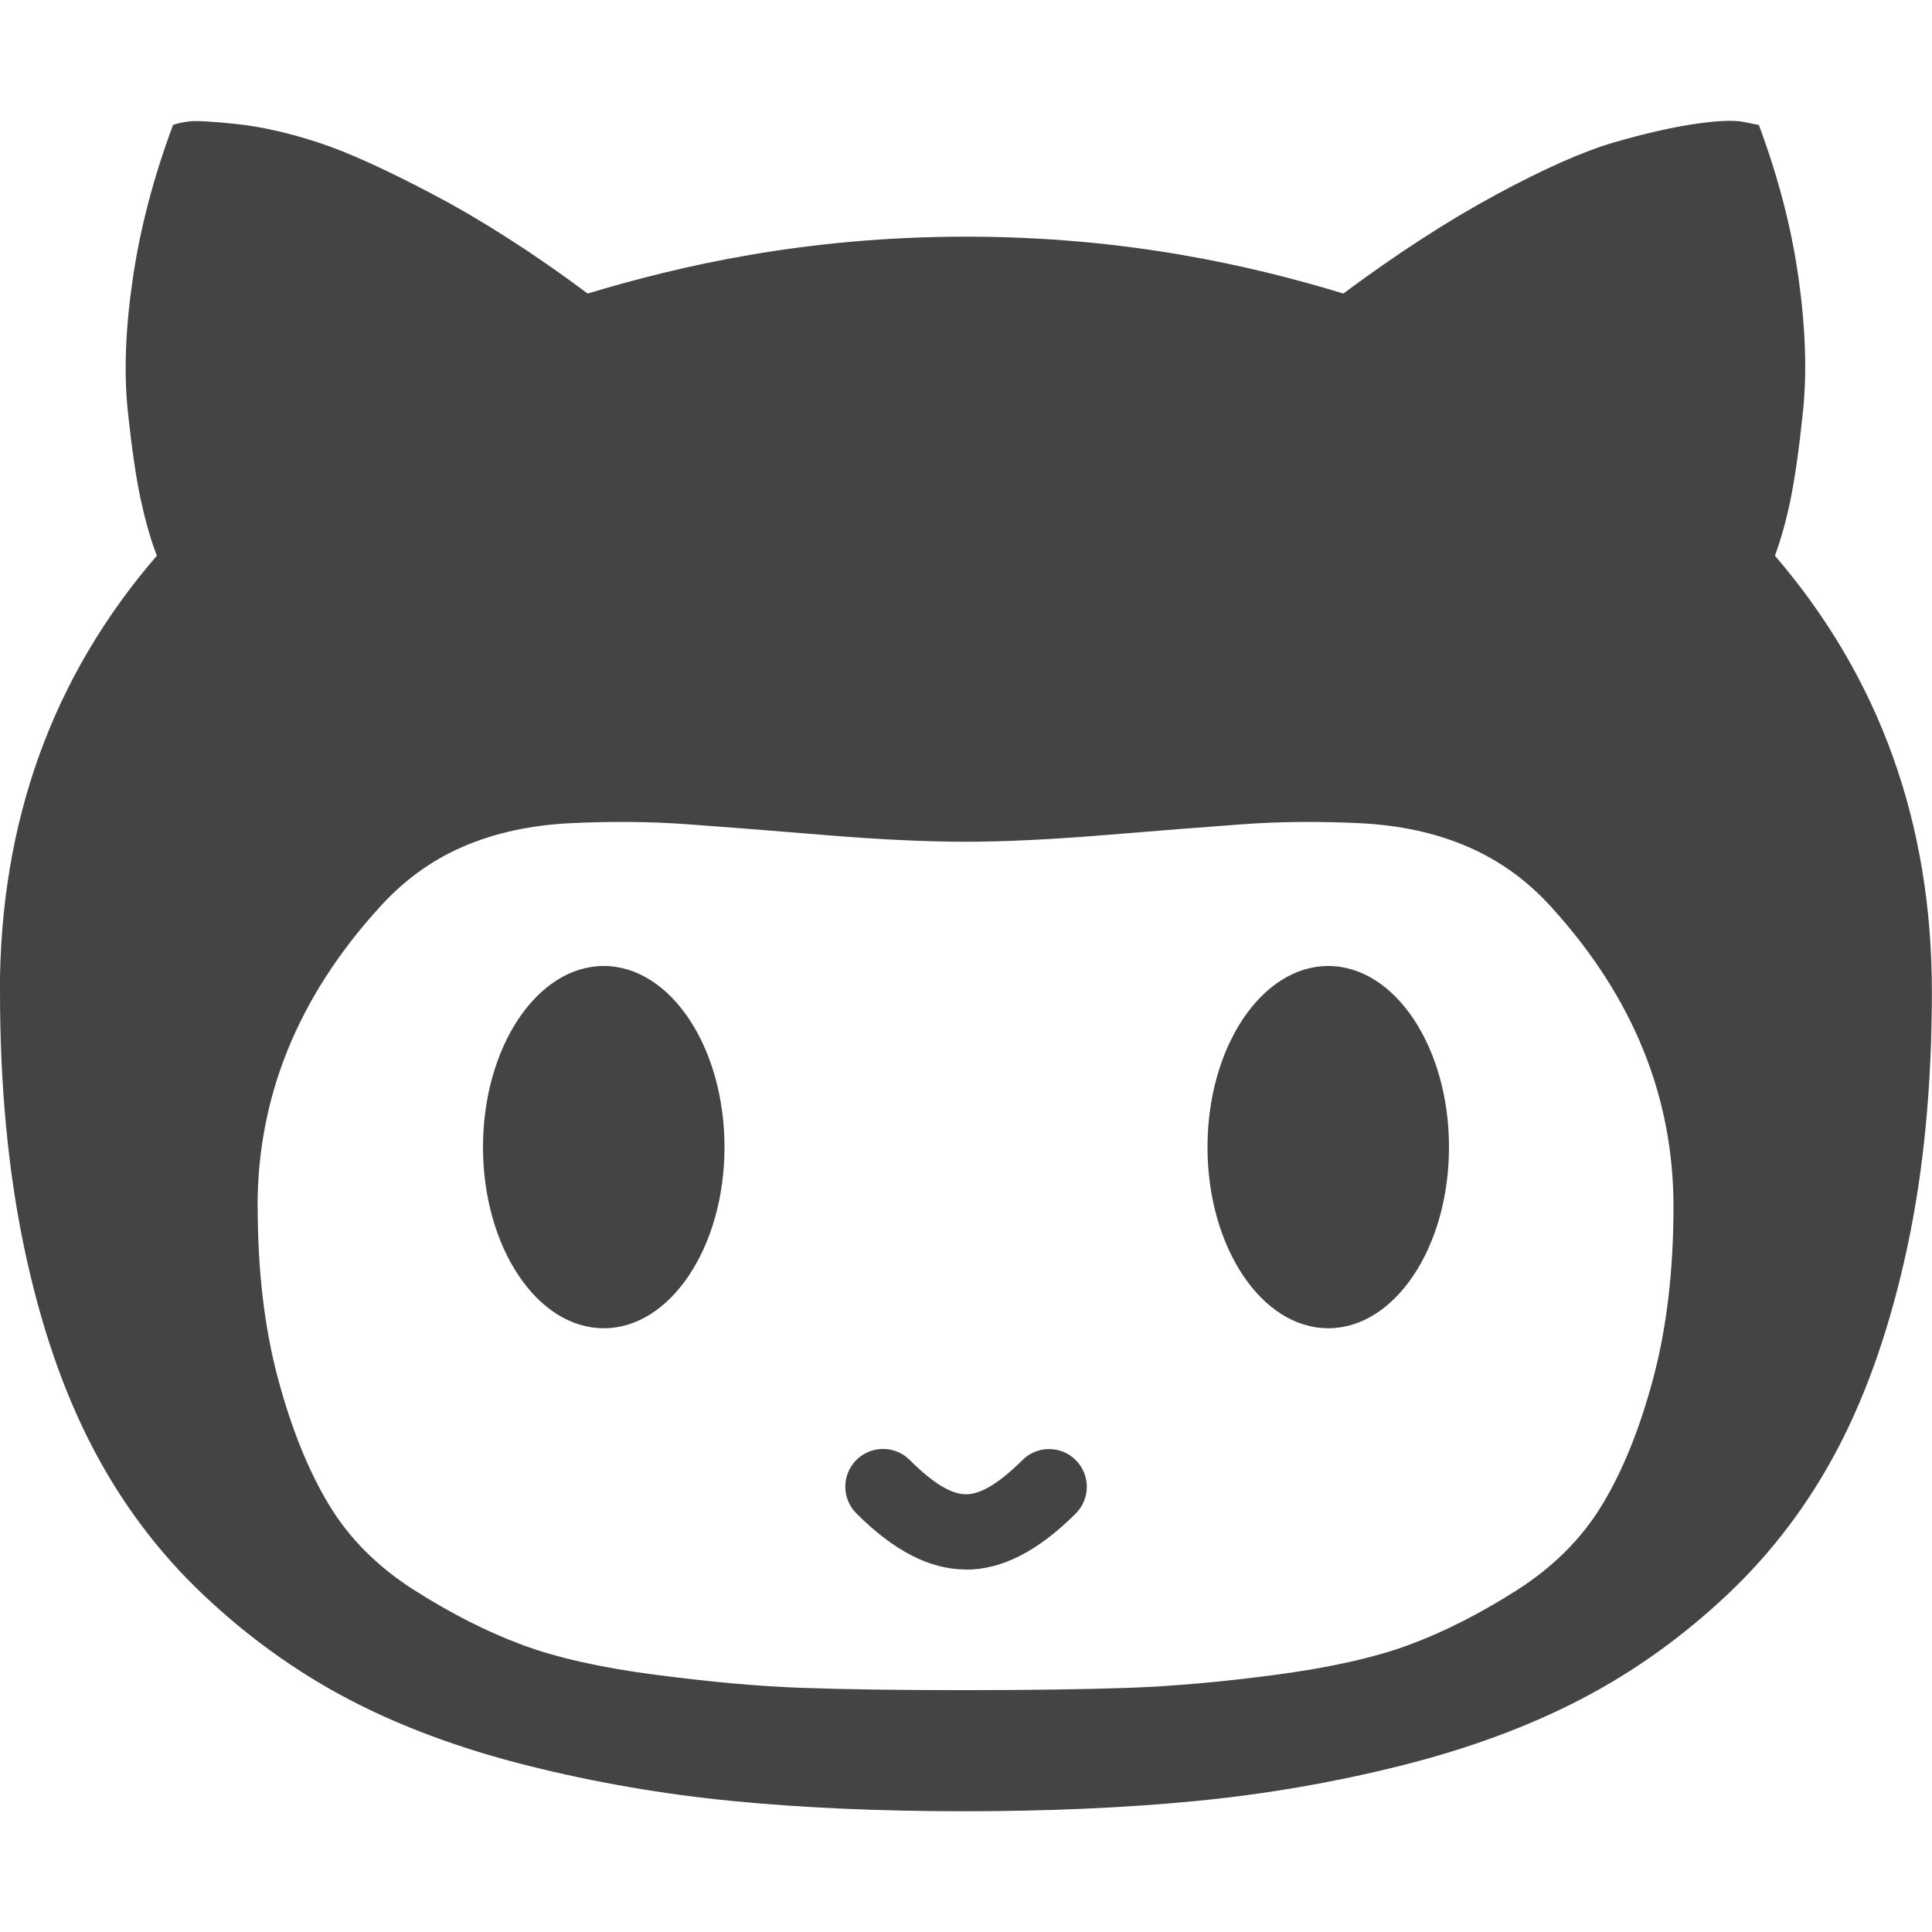 <?xml version="1.0" encoding="utf-8"?>
<!-- Generated by IcoMoon.io -->
<!DOCTYPE svg PUBLIC "-//W3C//DTD SVG 1.1//EN" "http://www.w3.org/Graphics/SVG/1.1/DTD/svg11.dtd">
<svg version="1.1" xmlns="http://www.w3.org/2000/svg" xmlns:xlink="http://www.w3.org/1999/xlink" width="16" height="16" viewBox="0 0 16 16">
<path fill="#444444" d="M8 12.998c-0.299 0-0.599-0.155-0.908-0.465-0.122-0.122-0.122-0.32 0-0.442s0.32-0.122 0.442 0c0.191 0.191 0.343 0.284 0.466 0.284s0.276-0.093 0.467-0.283c0.122-0.122 0.32-0.122 0.442 0s0.122 0.32 0 0.442c-0.31 0.31-0.609 0.465-0.909 0.465zM0 8.211c0 0.78 0.067 1.486 0.2 2.12s0.321 1.183 0.563 1.649c0.242 0.466 0.547 0.873 0.917 1.224s0.771 0.639 1.204 0.867c0.433 0.227 0.929 0.411 1.487 0.551s1.126 0.238 1.704 0.294 1.214 0.084 1.908 0.084c0.694 0 1.332-0.028 1.912-0.084s1.15-0.154 1.708-0.294c0.558-0.14 1.056-0.324 1.492-0.551s0.84-0.516 1.212-0.867c0.372-0.351 0.679-0.759 0.921-1.224s0.431-1.015 0.567-1.649c0.136-0.634 0.204-1.34 0.204-2.12 0-1.397-0.433-2.6-1.3-3.609 0.050-0.135 0.093-0.289 0.129-0.463s0.071-0.419 0.104-0.736c0.033-0.317 0.021-0.683-0.037-1.098s-0.168-0.839-0.329-1.27l-0.125-0.025c-0.083-0.017-0.219-0.011-0.408 0.017s-0.41 0.078-0.662 0.151c-0.253 0.073-0.579 0.217-0.979 0.433s-0.822 0.489-1.267 0.82c-0.756-0.23-1.797-0.471-3.125-0.471s-2.372 0.241-3.133 0.471c-0.444-0.331-0.868-0.603-1.271-0.816s-0.725-0.359-0.967-0.437c-0.242-0.079-0.465-0.129-0.671-0.151s-0.338-0.029-0.396-0.021c-0.058 0.008-0.101 0.018-0.129 0.029-0.161 0.432-0.272 0.855-0.333 1.27s-0.075 0.78-0.042 1.094c0.033 0.314 0.069 0.561 0.108 0.74s0.083 0.334 0.133 0.463c-0.867 1.004-1.3 2.207-1.3 3.609zM2.133 9.991c0-0.907 0.333-1.729 1-2.466 0.2-0.225 0.432-0.396 0.696-0.511s0.564-0.181 0.9-0.197 0.657-0.013 0.963 0.009c0.306 0.022 0.683 0.052 1.133 0.089s0.839 0.056 1.167 0.056c0.328 0 0.717-0.019 1.167-0.056s0.828-0.067 1.133-0.089c0.306-0.022 0.626-0.025 0.963-0.009s0.638 0.081 0.904 0.197c0.267 0.116 0.5 0.286 0.7 0.511 0.667 0.738 1 1.56 1 2.466 0 0.531-0.056 1.005-0.167 1.421s-0.251 0.764-0.421 1.046c-0.169 0.281-0.407 0.519-0.712 0.713s-0.601 0.344-0.887 0.45c-0.286 0.106-0.656 0.189-1.108 0.249s-0.858 0.095-1.217 0.108c-0.358 0.012-0.81 0.019-1.354 0.019s-0.994-0.006-1.35-0.019c-0.356-0.012-0.76-0.049-1.213-0.108s-0.822-0.142-1.108-0.249c-0.286-0.106-0.582-0.256-0.888-0.45s-0.543-0.431-0.712-0.713c-0.169-0.281-0.31-0.63-0.421-1.046s-0.167-0.889-0.167-1.421zM4 9.5c0-0.828 0.448-1.5 1-1.5s1 0.672 1 1.5c0 0.828-0.448 1.5-1 1.5s-1-0.672-1-1.5zM10 9.5c0-0.828 0.448-1.5 1-1.5s1 0.672 1 1.5c0 0.828-0.448 1.5-1 1.5s-1-0.672-1-1.5z"></path>
</svg>
